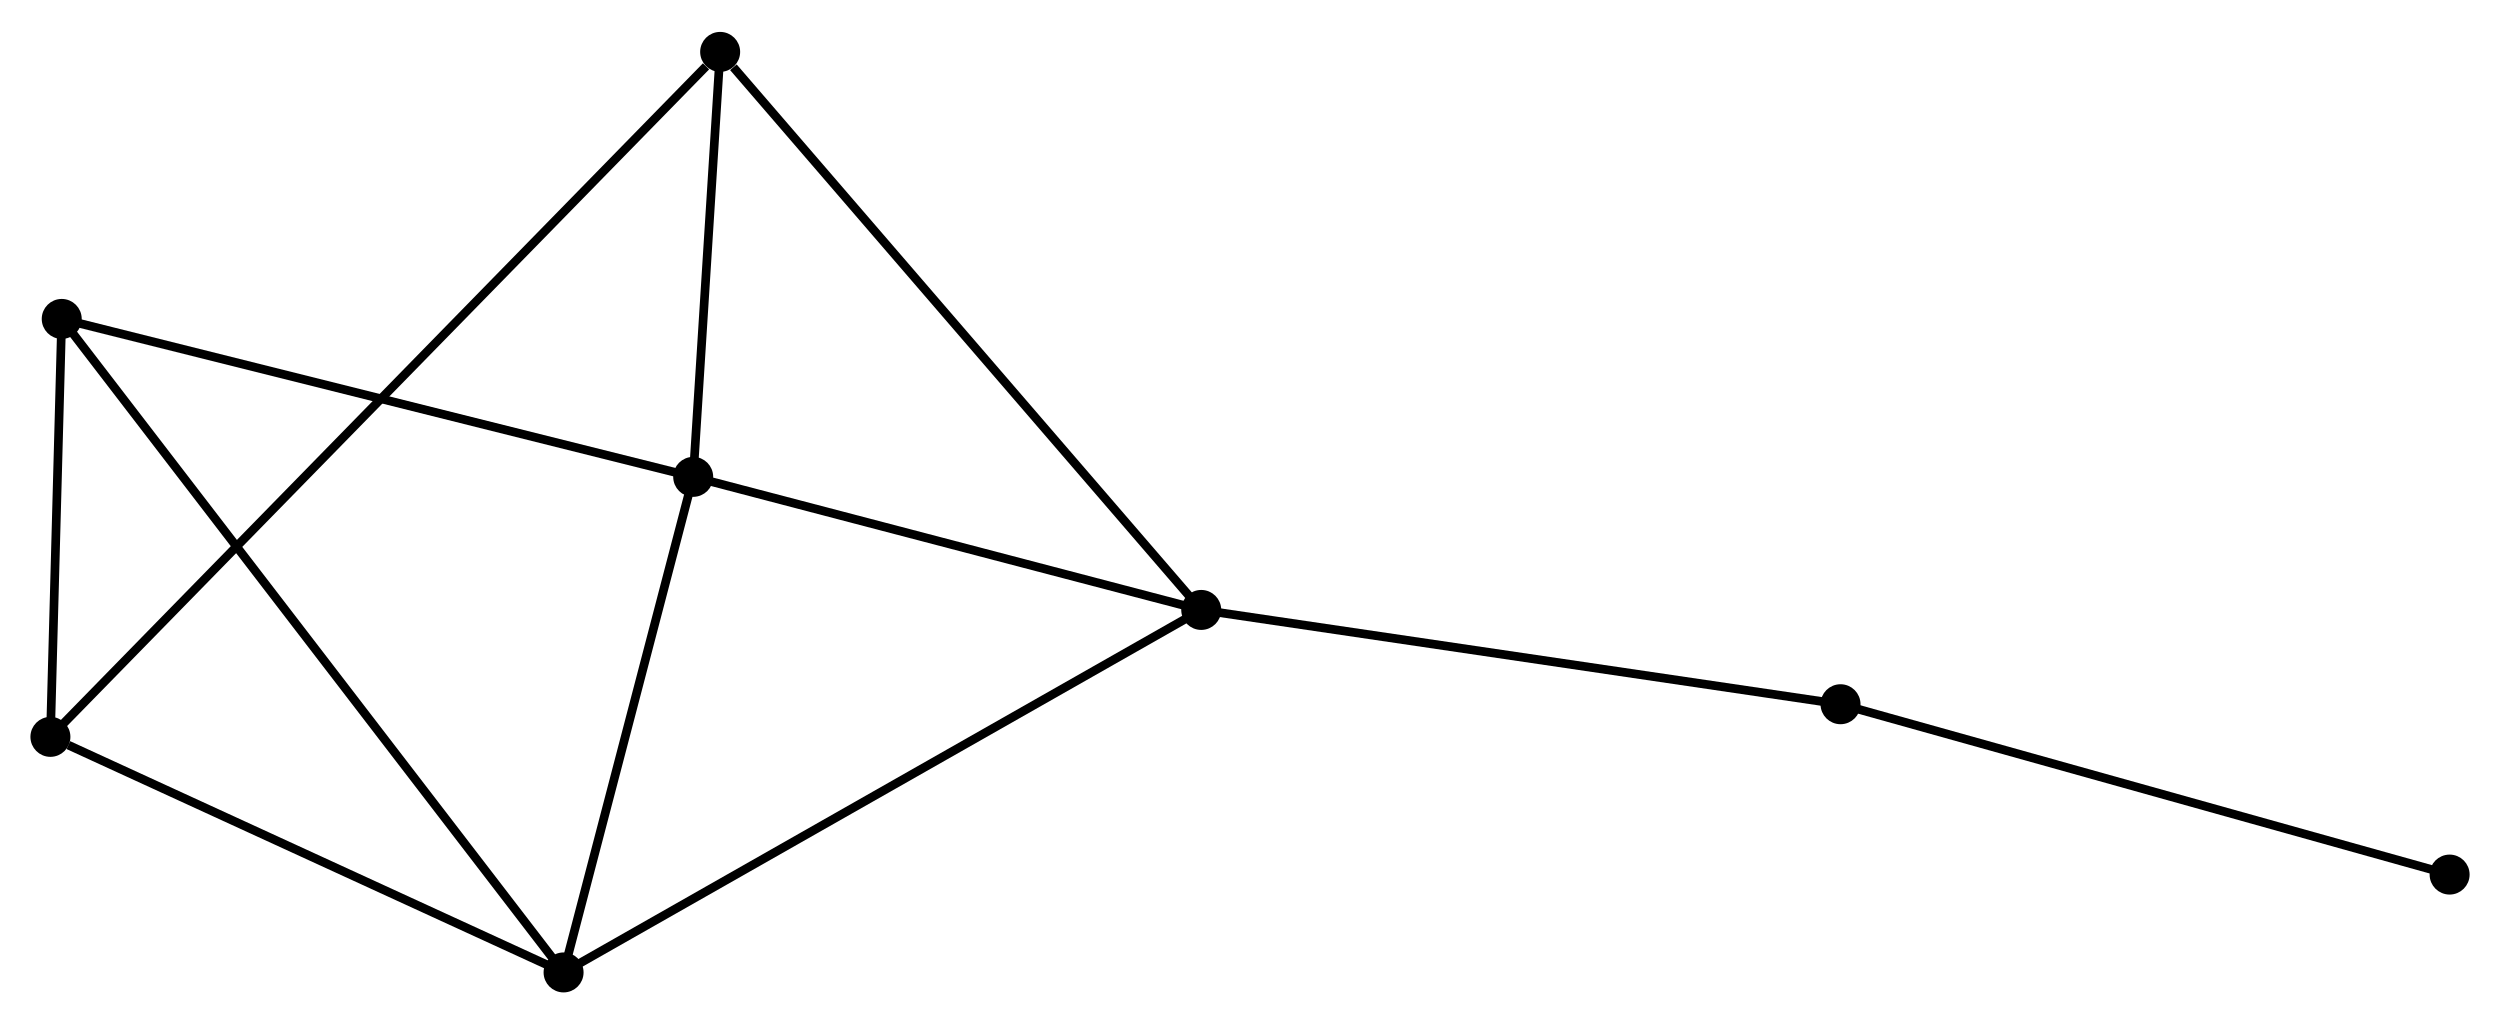 <?xml version="1.0" encoding="UTF-8" standalone="no"?>
<!DOCTYPE svg PUBLIC "-//W3C//DTD SVG 1.1//EN"
 "http://www.w3.org/Graphics/SVG/1.1/DTD/svg11.dtd">
<!-- Generated by graphviz version 2.36.0 (20140111.2315)
 -->
<!-- Title: %3 Pages: 1 -->
<svg width="288pt" height="118pt"
 viewBox="0.00 0.00 287.61 117.50" xmlns="http://www.w3.org/2000/svg" xmlns:xlink="http://www.w3.org/1999/xlink">
<g id="graph0" class="graph" transform="scale(1 1) rotate(0) translate(4 113.502)">
<title>%3</title>
<!-- 0 -->
<g id="node1" class="node"><title>0</title>
<ellipse fill="black" stroke="black" cx="134.195" cy="-43.503" rx="1.8" ry="1.8"/>
</g>
<!-- 1 -->
<g id="node2" class="node"><title>1</title>
<ellipse fill="black" stroke="black" cx="75.748" cy="-58.812" rx="1.8" ry="1.8"/>
</g>
<!-- 0&#45;&#45;1 -->
<g id="edge1" class="edge"><title>0&#45;&#45;1</title>
<path fill="none" stroke="black" d="M132.251,-44.012C123.377,-46.336 86.772,-55.924 77.76,-58.285"/>
</g>
<!-- 2 -->
<g id="node3" class="node"><title>2</title>
<ellipse fill="black" stroke="black" cx="60.836" cy="-1.8" rx="1.8" ry="1.8"/>
</g>
<!-- 0&#45;&#45;2 -->
<g id="edge2" class="edge"><title>0&#45;&#45;2</title>
<path fill="none" stroke="black" d="M132.382,-42.472C122.233,-36.702 72.569,-8.47 62.586,-2.795"/>
</g>
<!-- 5 -->
<g id="node4" class="node"><title>5</title>
<ellipse fill="black" stroke="black" cx="78.849" cy="-107.702" rx="1.8" ry="1.8"/>
</g>
<!-- 0&#45;&#45;5 -->
<g id="edge3" class="edge"><title>0&#45;&#45;5</title>
<path fill="none" stroke="black" d="M132.827,-45.09C125.236,-53.895 88.35,-96.68 80.372,-105.935"/>
</g>
<!-- 6 -->
<g id="node5" class="node"><title>6</title>
<ellipse fill="black" stroke="black" cx="207.741" cy="-32.655" rx="1.8" ry="1.8"/>
</g>
<!-- 0&#45;&#45;6 -->
<g id="edge4" class="edge"><title>0&#45;&#45;6</title>
<path fill="none" stroke="black" d="M136.013,-43.235C146.1,-41.747 195.115,-34.517 205.716,-32.953"/>
</g>
<!-- 1&#45;&#45;2 -->
<g id="edge5" class="edge"><title>1&#45;&#45;2</title>
<path fill="none" stroke="black" d="M75.252,-56.915C72.988,-48.259 63.648,-12.553 61.349,-3.762"/>
</g>
<!-- 1&#45;&#45;5 -->
<g id="edge7" class="edge"><title>1&#45;&#45;5</title>
<path fill="none" stroke="black" d="M75.881,-60.912C76.391,-68.954 78.216,-97.729 78.719,-105.663"/>
</g>
<!-- 4 -->
<g id="node6" class="node"><title>4</title>
<ellipse fill="black" stroke="black" cx="3.102" cy="-76.982" rx="1.8" ry="1.8"/>
</g>
<!-- 1&#45;&#45;4 -->
<g id="edge6" class="edge"><title>1&#45;&#45;4</title>
<path fill="none" stroke="black" d="M73.952,-59.261C63.989,-61.753 15.574,-73.863 5.102,-76.482"/>
</g>
<!-- 2&#45;&#45;4 -->
<g id="edge9" class="edge"><title>2&#45;&#45;4</title>
<path fill="none" stroke="black" d="M59.63,-3.37C52.116,-13.155 11.796,-65.662 4.301,-75.421"/>
</g>
<!-- 3 -->
<g id="node7" class="node"><title>3</title>
<ellipse fill="black" stroke="black" cx="1.8" cy="-28.9" rx="1.8" ry="1.8"/>
</g>
<!-- 2&#45;&#45;3 -->
<g id="edge8" class="edge"><title>2&#45;&#45;3</title>
<path fill="none" stroke="black" d="M59.133,-2.582C50.663,-6.47 13.12,-23.704 3.866,-27.951"/>
</g>
<!-- 7 -->
<g id="node8" class="node"><title>7</title>
<ellipse fill="black" stroke="black" cx="277.813" cy="-13.057" rx="1.8" ry="1.8"/>
</g>
<!-- 6&#45;&#45;7 -->
<g id="edge12" class="edge"><title>6&#45;&#45;7</title>
<path fill="none" stroke="black" d="M209.762,-32.089C219.995,-29.228 265.979,-16.367 275.916,-13.588"/>
</g>
<!-- 3&#45;&#45;5 -->
<g id="edge11" class="edge"><title>3&#45;&#45;5</title>
<path fill="none" stroke="black" d="M3.137,-30.268C12.409,-39.751 67.057,-95.642 77.222,-106.038"/>
</g>
<!-- 3&#45;&#45;4 -->
<g id="edge10" class="edge"><title>3&#45;&#45;4</title>
<path fill="none" stroke="black" d="M1.856,-30.966C2.07,-38.875 2.837,-67.175 3.048,-74.977"/>
</g>
</g>
</svg>
